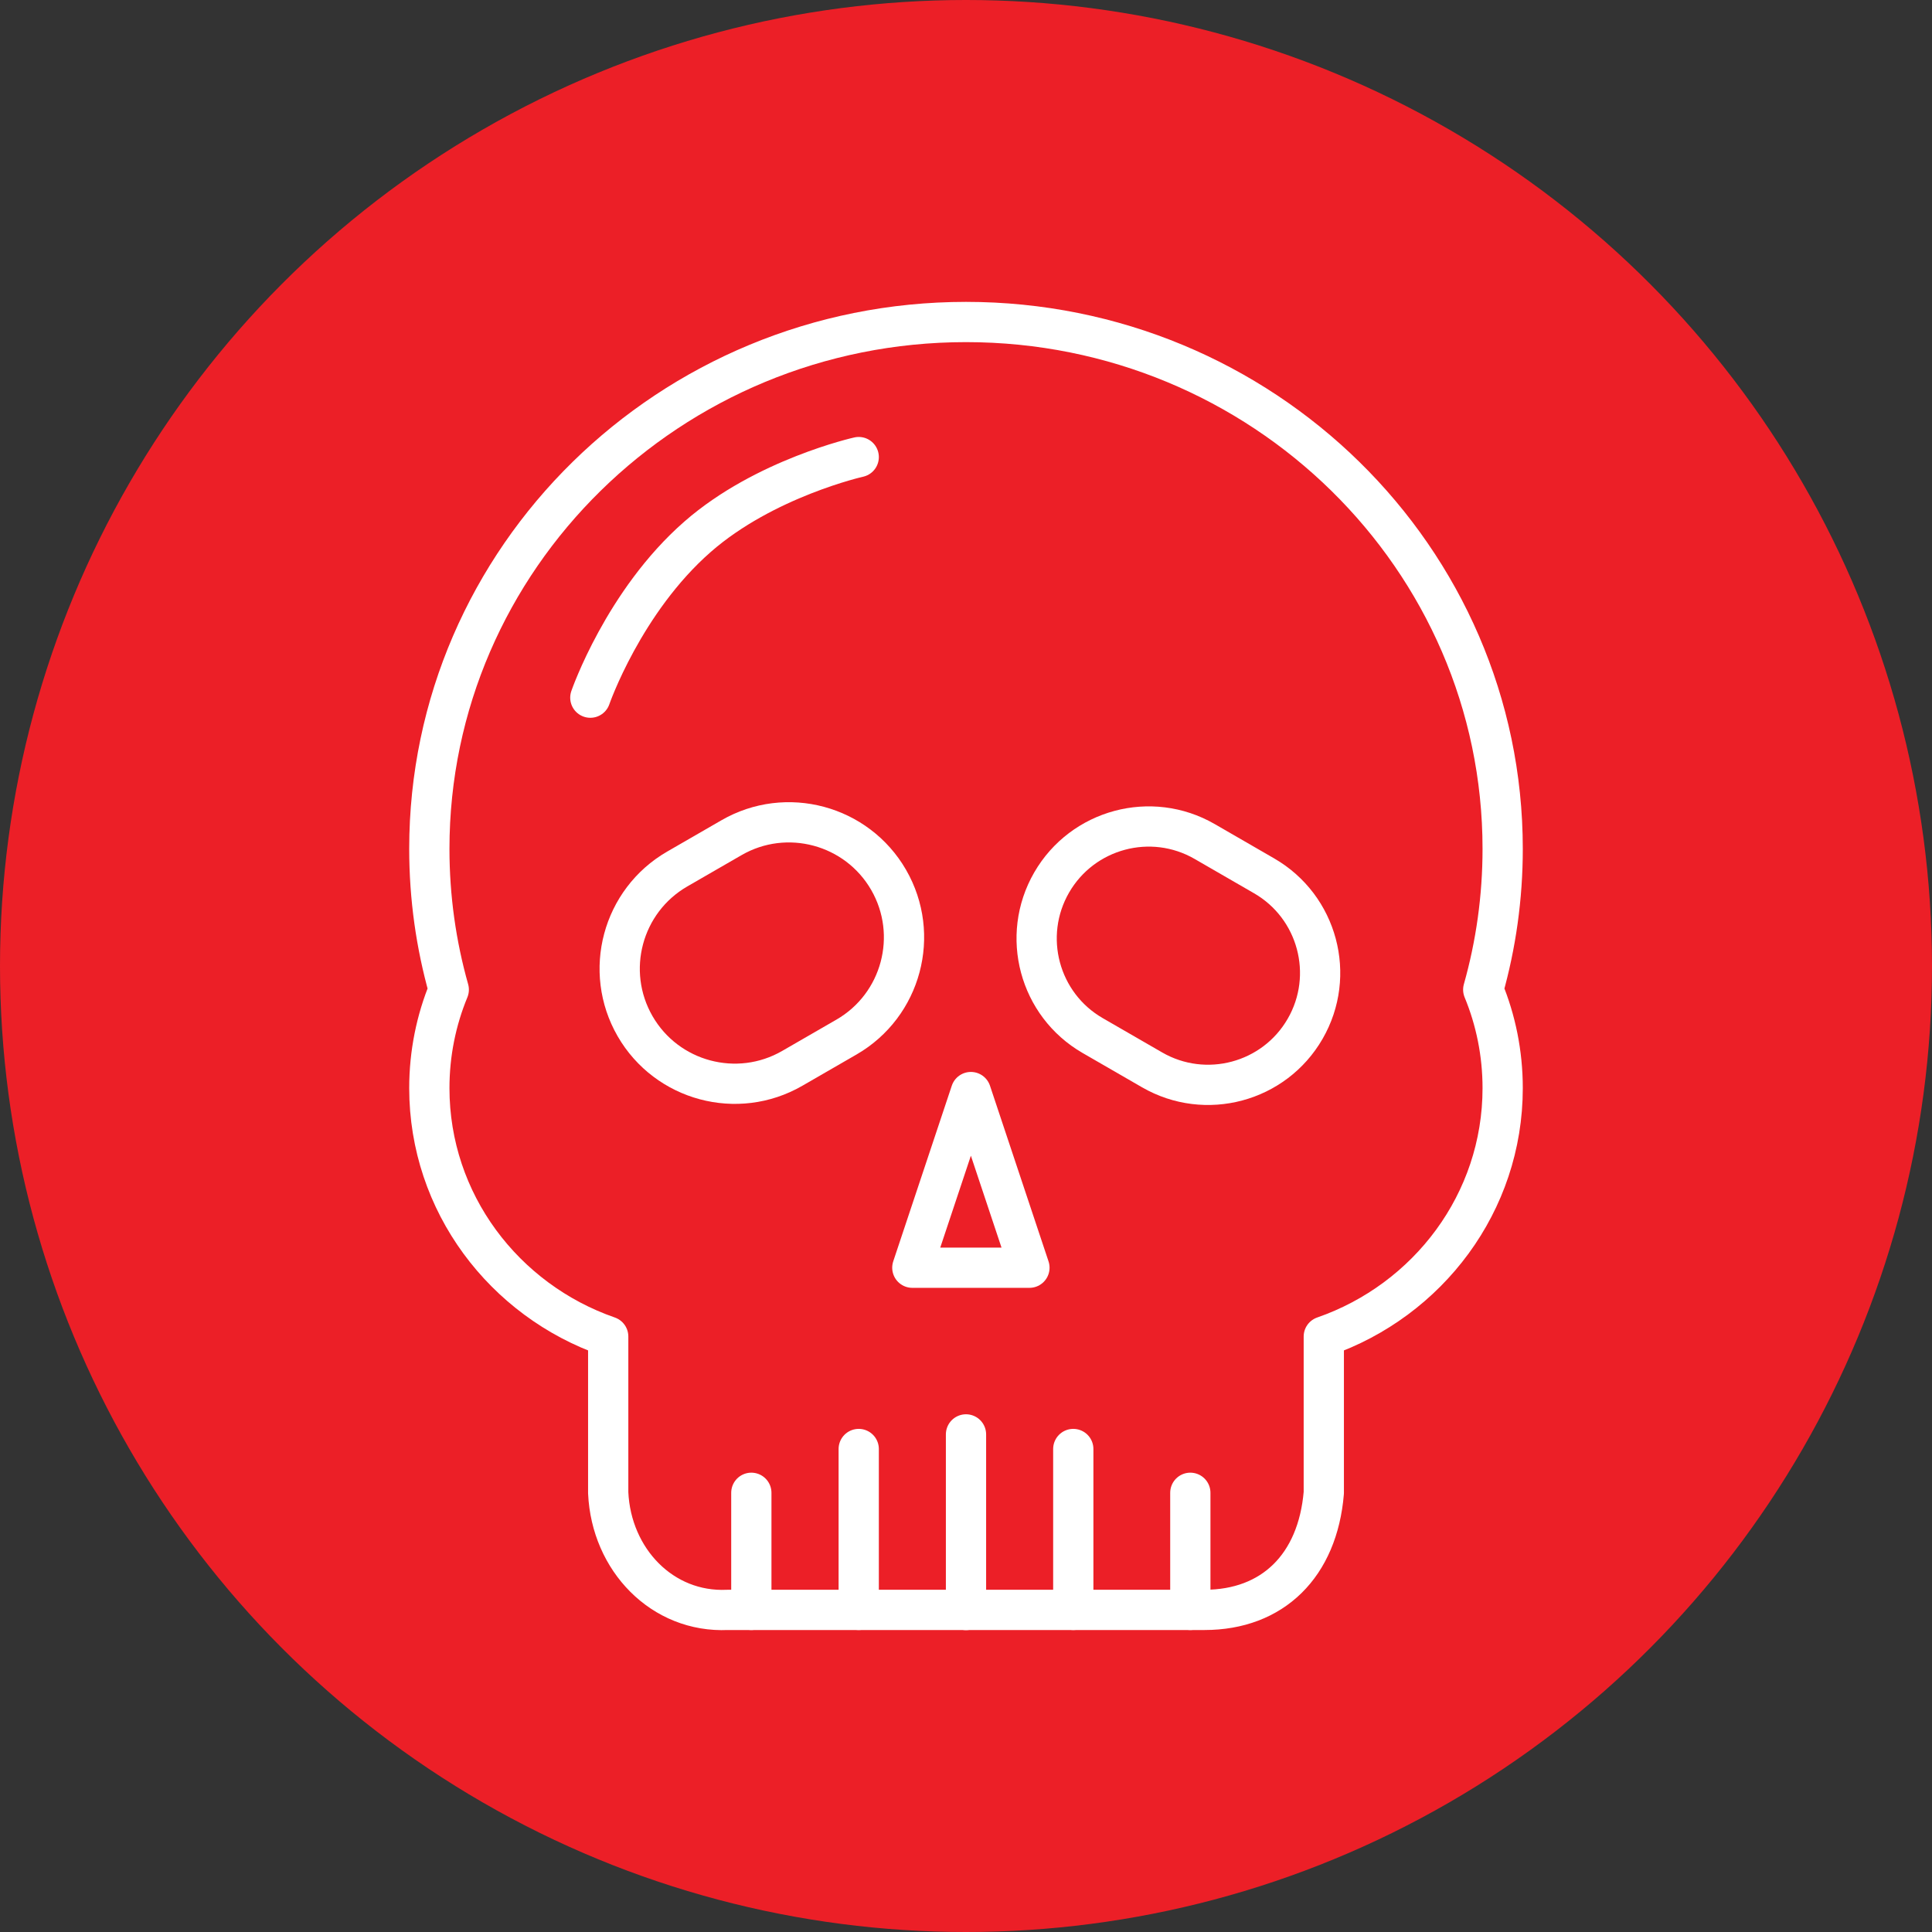 <?xml version="1.0" encoding="UTF-8" standalone="no"?><!DOCTYPE svg PUBLIC "-//W3C//DTD SVG 1.1//EN" "http://www.w3.org/Graphics/SVG/1.1/DTD/svg11.dtd"><svg width="100%" height="100%" viewBox="0 0 36 36" version="1.1" xmlns="http://www.w3.org/2000/svg" xmlns:xlink="http://www.w3.org/1999/xlink" xml:space="preserve" xmlns:serif="http://www.serif.com/" style="fill-rule:evenodd;clip-rule:evenodd;stroke-linecap:round;stroke-linejoin:round;stroke-miterlimit:1.5;"><rect x="0" y="0" width="36" height="36" fill="#333333" stroke="none"/><rect id="skull" x="0" y="0" width="36" height="36" style="fill:none;"/><g><circle cx="18" cy="18" r="18" style="fill:#ec1f27;"/></g><path d="M18,26.728l0,3.272" style="fill:none;stroke:#fff;stroke-width:0.75px;"/><path d="M16.001,27l0,2.998" style="fill:none;stroke:#fff;stroke-width:0.75px;"/><path d="M19.999,27l0,2.998" style="fill:none;stroke:#fff;stroke-width:0.75px;"/><path d="M22.18,27.816l0,2.182" style="fill:none;stroke:#fff;stroke-width:0.75px;"/><path d="M14,27.816l0,2.182" style="fill:none;stroke:#fff;stroke-width:0.75px;"/><path d="M8.362,18.441c-0.236,-0.836 -0.362,-1.715 -0.362,-2.624c0,-5.418 4.481,-9.817 10,-9.817c5.519,0 10,4.399 10,9.817c0,0.909 -0.126,1.788 -0.362,2.624c0.234,0.567 0.362,1.186 0.362,1.835c0,2.135 -1.392,3.954 -3.333,4.628l0,2.912c-0.114,1.359 -0.952,2.182 -2.223,2.182l-8.888,0c-1.214,0.056 -2.166,-0.934 -2.223,-2.182l0,-2.912c-1.941,-0.674 -3.333,-2.493 -3.333,-4.628c0,-0.649 0.128,-1.268 0.362,-1.835Z" style="fill:none;stroke:#fff;stroke-width:0.75px;"/><path d="M18.091,20.349l-1.091,3.273l2.182,0l-1.091,-3.273Z" style="fill:none;stroke:#fff;stroke-width:0.75px;"/><path d="M15.773,19.324c1.025,-0.592 1.376,-1.904 0.785,-2.929c-0.592,-1.025 -1.905,-1.377 -2.929,-0.785l-1.01,0.583c-1.025,0.592 -1.376,1.904 -0.785,2.929c0.592,1.025 1.904,1.377 2.929,0.785l1.01,-0.583Z" style="fill:none;stroke:#fff;stroke-width:0.75px;"/><path d="M21.467,19.935c0.998,0.576 2.276,0.234 2.852,-0.764c0.576,-0.997 0.234,-2.275 -0.764,-2.851l-1.108,-0.64c-0.998,-0.576 -2.275,-0.233 -2.851,0.764c-0.576,0.998 -0.234,2.276 0.764,2.852l1.107,0.639Z" style="fill:none;stroke:#fff;stroke-width:0.75px;"/><path d="M16.001,8.517c0,0 -1.753,0.392 -3.001,1.483c-1.38,1.206 -2,3 -2,3" style="fill:none;stroke:#fff;stroke-width:0.75px;"/></svg>